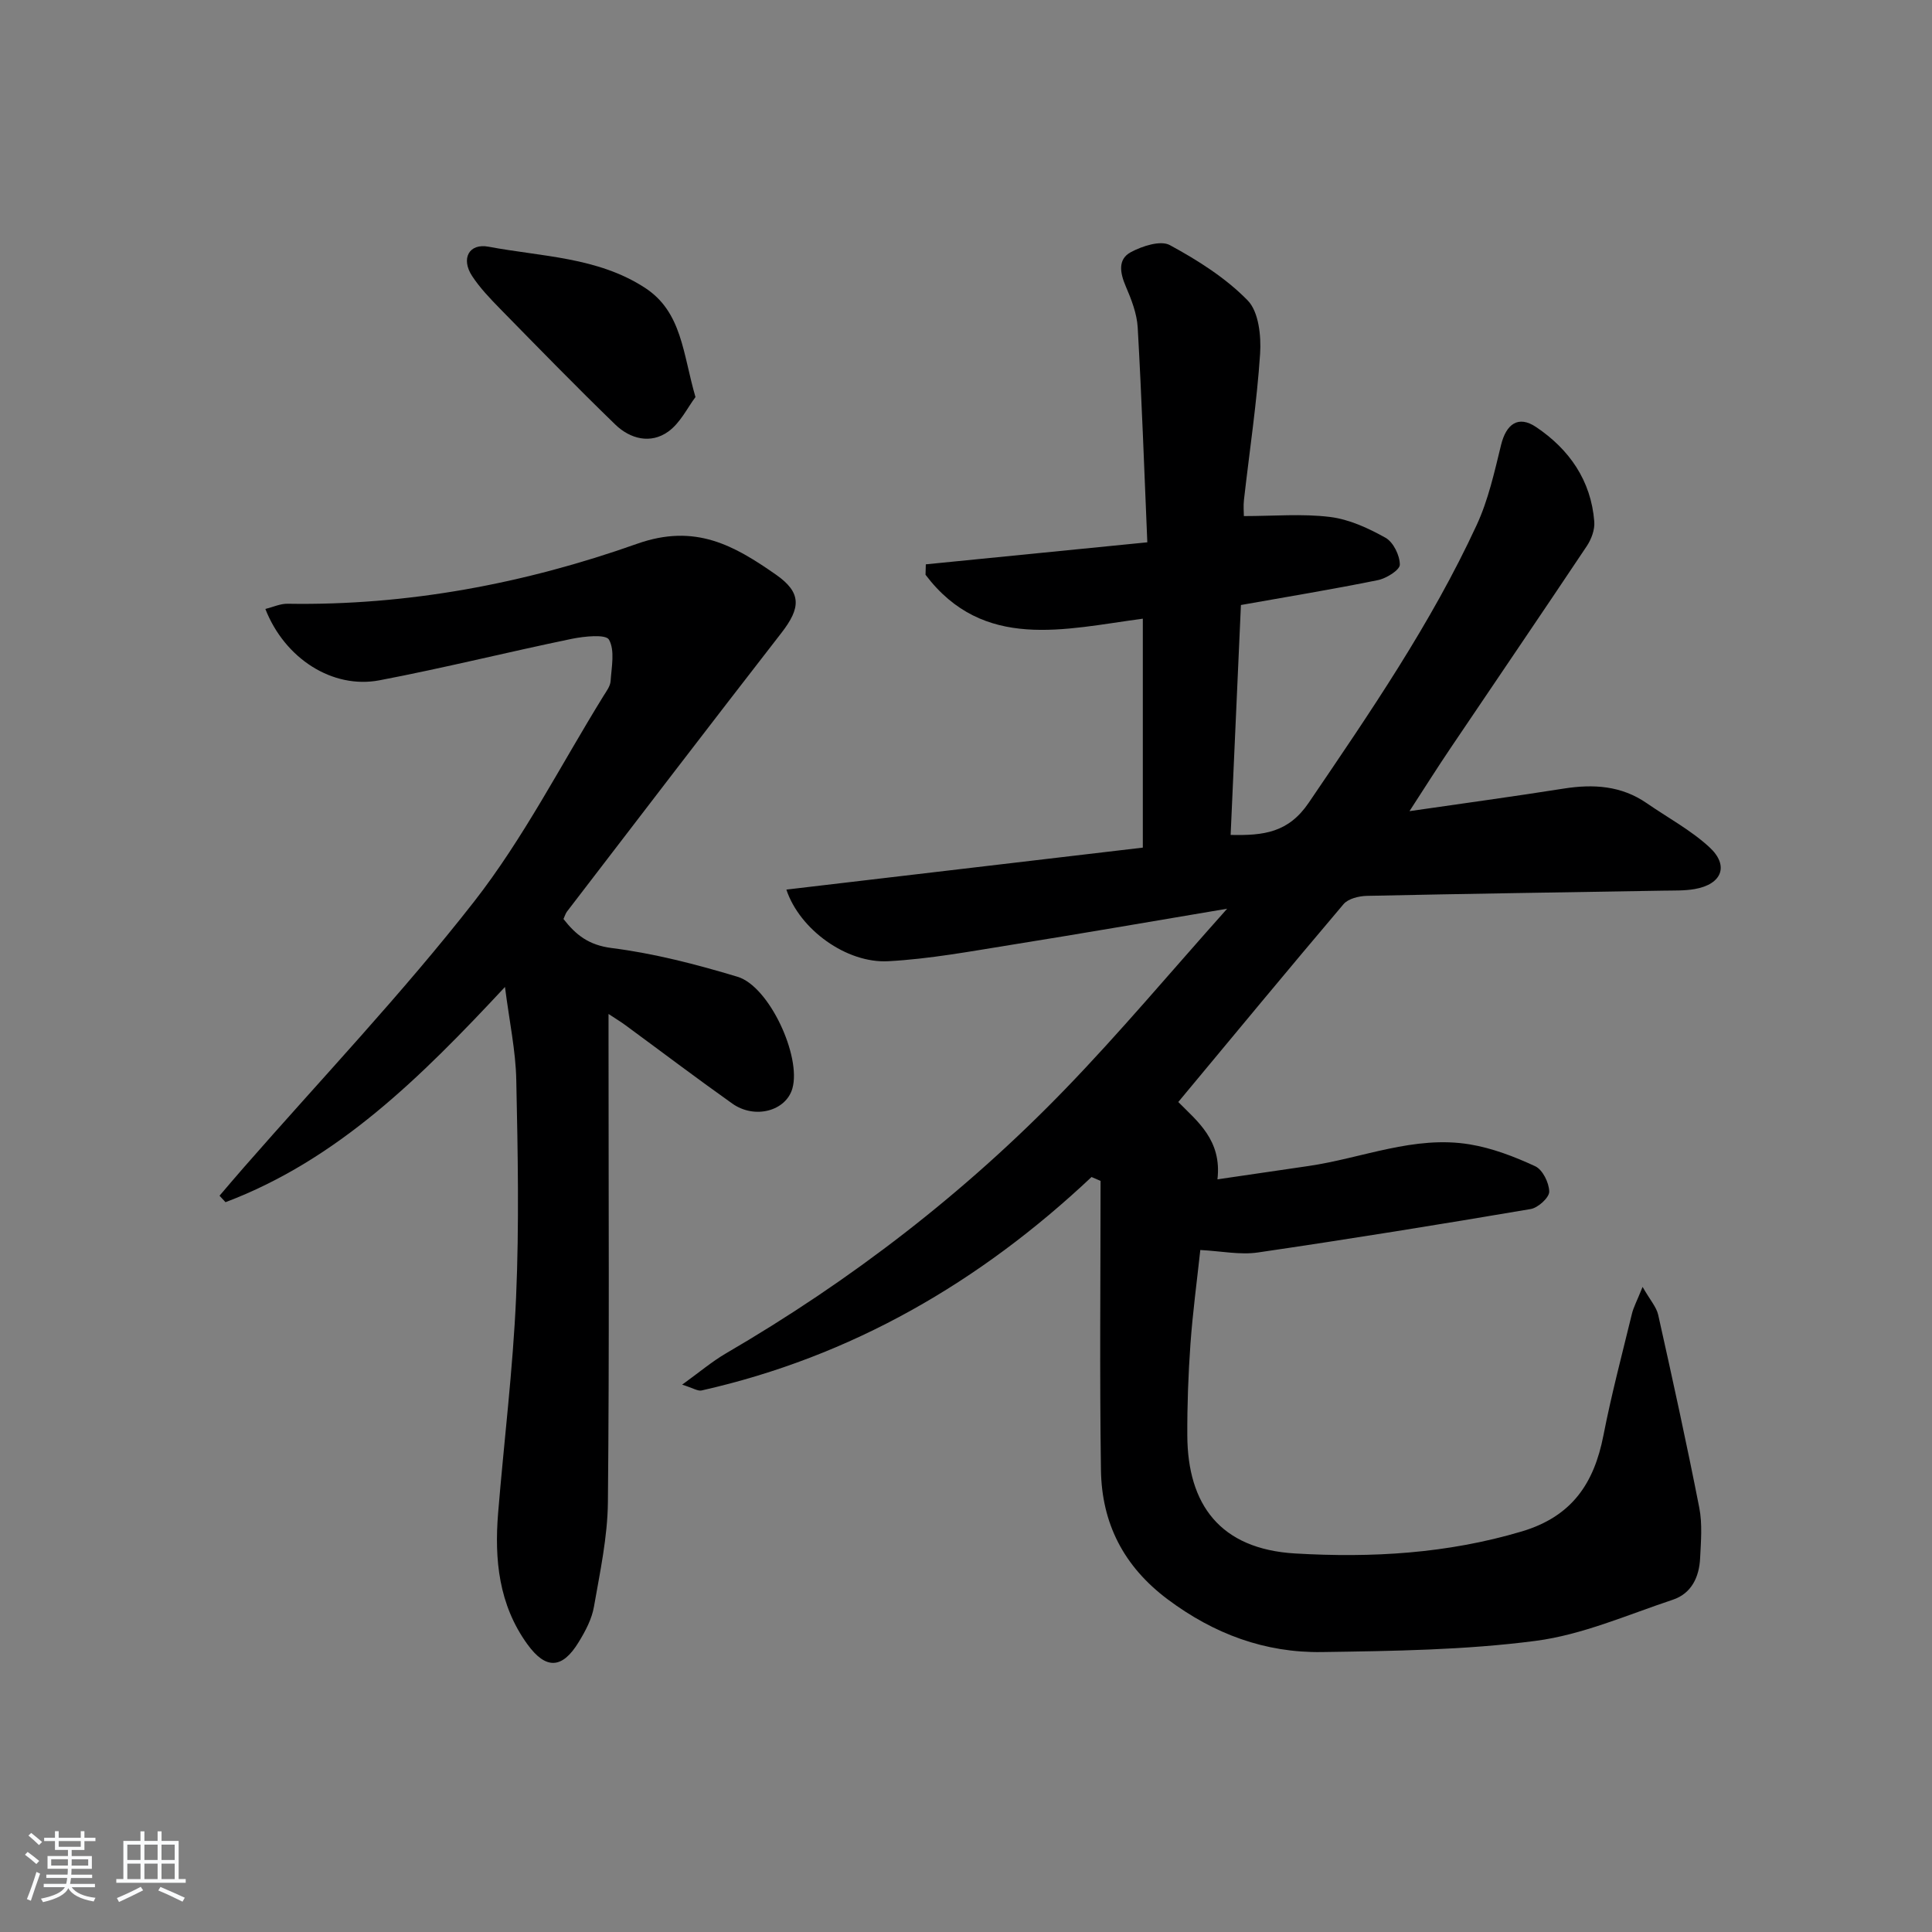 <svg enable-background="new 0 0 400 400" viewBox="0 0 400 400" xmlns="http://www.w3.org/2000/svg"><rect x="0" y="0" width="400" height="400" fill="#808080" stroke="none"/><path d="m5.17 384 .55-.58c.85.61 1.65 1.24 2.4 1.87l-.59.64c-.83-.73-1.62-1.38-2.36-1.93m1.22 9.53-.82-.34c.71-1.76 1.37-3.64 1.98-5.63.24.13.5.25.76.36-.6 1.67-1.24 3.54-1.92 5.61m-.5-13.5.57-.54c.56.44 1.31 1.06 2.26 1.87l-.65.64c-.67-.66-1.4-1.32-2.18-1.97m3.25.46h2.24v-1.36h.77v1.36h4.57v-1.36h.76v1.36h2.28v.69h-2.28v1.84h-2.64v1.26h4.18v2.64h-4.21c0 .45-.02.86-.05 1.21h4.32v.69h-4.38c-.04.34-.1.75-.19 1.22h5.15v.69h-4.82c.87 1.19 2.51 1.92 4.93 2.19-.17.31-.3.57-.37.76-2.77-.49-4.52-1.41-5.26-2.76-.56 1.26-2.3 2.23-5.24 2.9-.12-.24-.26-.48-.43-.72 2.73-.55 4.38-1.34 4.96-2.38h-4.38v-.69h4.65c.1-.38.17-.79.21-1.22h-4.32v-.69h4.4c.03-.34.05-.75.05-1.21h-4.2v-2.64h4.23v-1.26h-2.69v-1.84h-2.24zm1.46 4.46v1.29h3.45c.01-.4.02-.57.01-.53v-.32-.45h-3.46zm1.55-2.59h4.57v-1.19h-4.57zm6.11 2.59h-3.42v.77c-.01.19-.01.37-.02.53h3.44z" fill="#fafbfc"/><path d="m32.63 379.16h.82v1.98h3.54v7.89h1.46v.78h-14.37v-.78h1.46v-7.89h3.54v-1.98h.82v1.98h2.73zm-3.49 11.48.5.73c-1.61.82-3.28 1.63-5 2.42-.13-.27-.28-.55-.44-.82 1.75-.73 3.4-1.5 4.94-2.33m-2.78-5.55h2.73v-3.18h-2.73zm0 3.95h2.73v-3.2h-2.73zm3.54-3.95h2.73v-3.18h-2.73zm0 3.95h2.73v-3.2h-2.73zm7.89 4.68c-1.84-.92-3.51-1.7-5.02-2.32l.45-.73c1.89.8 3.57 1.55 5.04 2.23zm-1.62-11.81h-2.73v3.18h2.73zm-2.73 7.13h2.73v-3.2h-2.73z" fill="#fafbfc"/><g fill="#000001"><path d="m225.99 243.69c-23.12 21.77-49.67 37.19-80.73 44.19-.79.18-1.76-.5-4.03-1.2 3.59-2.59 6.17-4.78 9.04-6.46 25.9-15.08 49.46-33.21 70.28-54.74 11.28-11.66 21.72-24.13 33.52-37.34-15.88 2.67-30.2 5.16-44.54 7.45-8.51 1.36-17.05 2.96-25.63 3.42-8.63.47-18.35-6.56-21.09-14.83 24.65-2.9 49.08-5.78 73.8-8.69 0-15.76 0-31.33 0-47.4-16.18 2.15-33 6.76-44.99-9.09.02-.72.04-1.44.06-2.16 15-1.49 29.99-2.98 45.86-4.56-.65-15.29-1.16-29.9-1.99-44.48-.17-2.9-1.32-5.84-2.49-8.56-1.18-2.76-1.67-5.58 1.08-7.04 2.36-1.26 6.14-2.49 8.05-1.46 5.79 3.14 11.58 6.8 16.13 11.46 2.29 2.35 2.81 7.36 2.57 11.06-.67 10.1-2.2 20.15-3.34 30.22-.15 1.29-.02 2.6-.02 3.37 6.18 0 12.08-.53 17.83.18 3.98.49 7.95 2.32 11.5 4.31 1.62.91 2.96 3.66 2.96 5.57 0 1.1-2.79 2.85-4.55 3.2-9.24 1.88-18.55 3.41-28.35 5.15-.7 15.71-1.41 31.43-2.13 47.6 6.85.16 11.96-.47 16.16-6.65 12.62-18.59 25.34-37.08 34.79-57.53 2.4-5.19 3.67-10.96 5.04-16.56 1.06-4.33 3.56-6.18 7.23-3.72 6.88 4.61 11.41 11.08 12.07 19.61.13 1.66-.61 3.65-1.57 5.08-9.32 13.96-18.78 27.83-28.16 41.75-2.75 4.07-5.37 8.23-8.53 13.1 11.3-1.64 21.62-3.04 31.92-4.67 6.14-.97 11.93-.62 17.2 3.02 4.35 3.01 9.12 5.56 12.97 9.11 4.15 3.82 2.59 7.69-3.04 8.67-2.11.37-4.31.29-6.48.33-20.47.35-40.95.64-61.42 1.08-1.64.04-3.84.58-4.8 1.71-11.4 13.44-22.62 27.03-34.22 40.97 3.89 3.95 9.06 7.88 8.11 16.01 6.59-.96 12.72-1.87 18.85-2.76 11.12-1.62 21.88-6.38 33.38-4.48 4.66.77 9.25 2.53 13.56 4.53 1.54.71 2.88 3.44 2.9 5.26.01 1.23-2.31 3.34-3.84 3.6-18.79 3.19-37.61 6.23-56.47 8.99-3.68.54-7.57-.28-11.93-.51-.69 6.37-1.57 12.9-2.04 19.45-.45 6.31-.68 12.64-.65 18.97.07 14.22 6.74 23.5 22.34 24.41 15.86.93 31.47.03 46.9-4.56 10.4-3.1 14.97-9.95 16.91-19.87 1.65-8.45 3.86-16.8 5.9-25.18.33-1.38 1.04-2.66 2.21-5.58 1.56 2.73 2.86 4.15 3.23 5.78 2.97 13.29 5.89 26.59 8.51 39.95.66 3.37.34 6.98.17 10.46-.19 3.89-1.8 7.3-5.66 8.58-9.38 3.12-18.71 7.25-28.37 8.51-14.61 1.91-29.48 2.1-44.26 2.32-11.77.18-22.34-3.73-31.94-10.91-9.15-6.85-13.66-15.77-13.82-26.79-.29-19.95-.08-39.9-.08-59.85-.64-.27-1.25-.54-1.87-.8z"/><path d="m104.55 204.34c-17.44 18.7-34.61 35.77-57.86 44.56-.41-.45-.82-.9-1.24-1.34 1.66-1.94 3.31-3.89 4.99-5.81 15.98-18.28 32.76-35.94 47.69-55.05 10.27-13.15 17.97-28.3 26.79-42.57.61-.99 1.43-2.05 1.5-3.12.19-2.91.92-6.35-.34-8.58-.66-1.16-5.14-.69-7.73-.16-13.29 2.75-26.46 6.04-39.79 8.58-9.74 1.85-19.62-4.53-23.62-14.77 1.58-.39 3.1-1.11 4.61-1.08 24.9.41 49.14-4.19 72.34-12.41 12.1-4.29 20.15.39 28.73 6.36 5.38 3.75 5.2 6.89 1.16 12.09-14.88 19.16-29.62 38.44-44.39 57.69-.29.38-.43.88-.73 1.54 2.56 3.27 5.18 5.4 9.98 6.01 8.81 1.12 17.54 3.38 26.06 5.95 6.58 1.98 13.23 16.5 11.36 23.11-1.32 4.68-7.79 6.45-12.45 3.14-7.46-5.29-14.76-10.82-22.14-16.24-.88-.65-1.83-1.22-3.48-2.31v6.08c0 31.66.18 63.33-.13 94.99-.07 7.24-1.64 14.49-2.89 21.66-.44 2.54-1.76 5.03-3.13 7.27-3.44 5.67-6.84 5.77-10.67.47-5.9-8.17-6.83-17.5-6.04-27.15 1.22-14.89 3.07-29.74 3.72-44.66.65-14.97.36-29.99.04-44.99-.12-6.04-1.42-12.05-2.34-19.26z"/><path d="m143.99 82.21c-1.65 2.18-3.14 5.36-5.64 7.15-3.64 2.61-7.87 1.53-10.95-1.45-8.1-7.84-15.96-15.92-23.85-23.97-2.08-2.13-4.19-4.33-5.81-6.8-2.35-3.59-.65-6.83 3.42-6.06 10.97 2.07 22.56 2.12 32.36 8.5 7.7 5 7.84 13.61 10.47 22.63z"/></g></svg>
